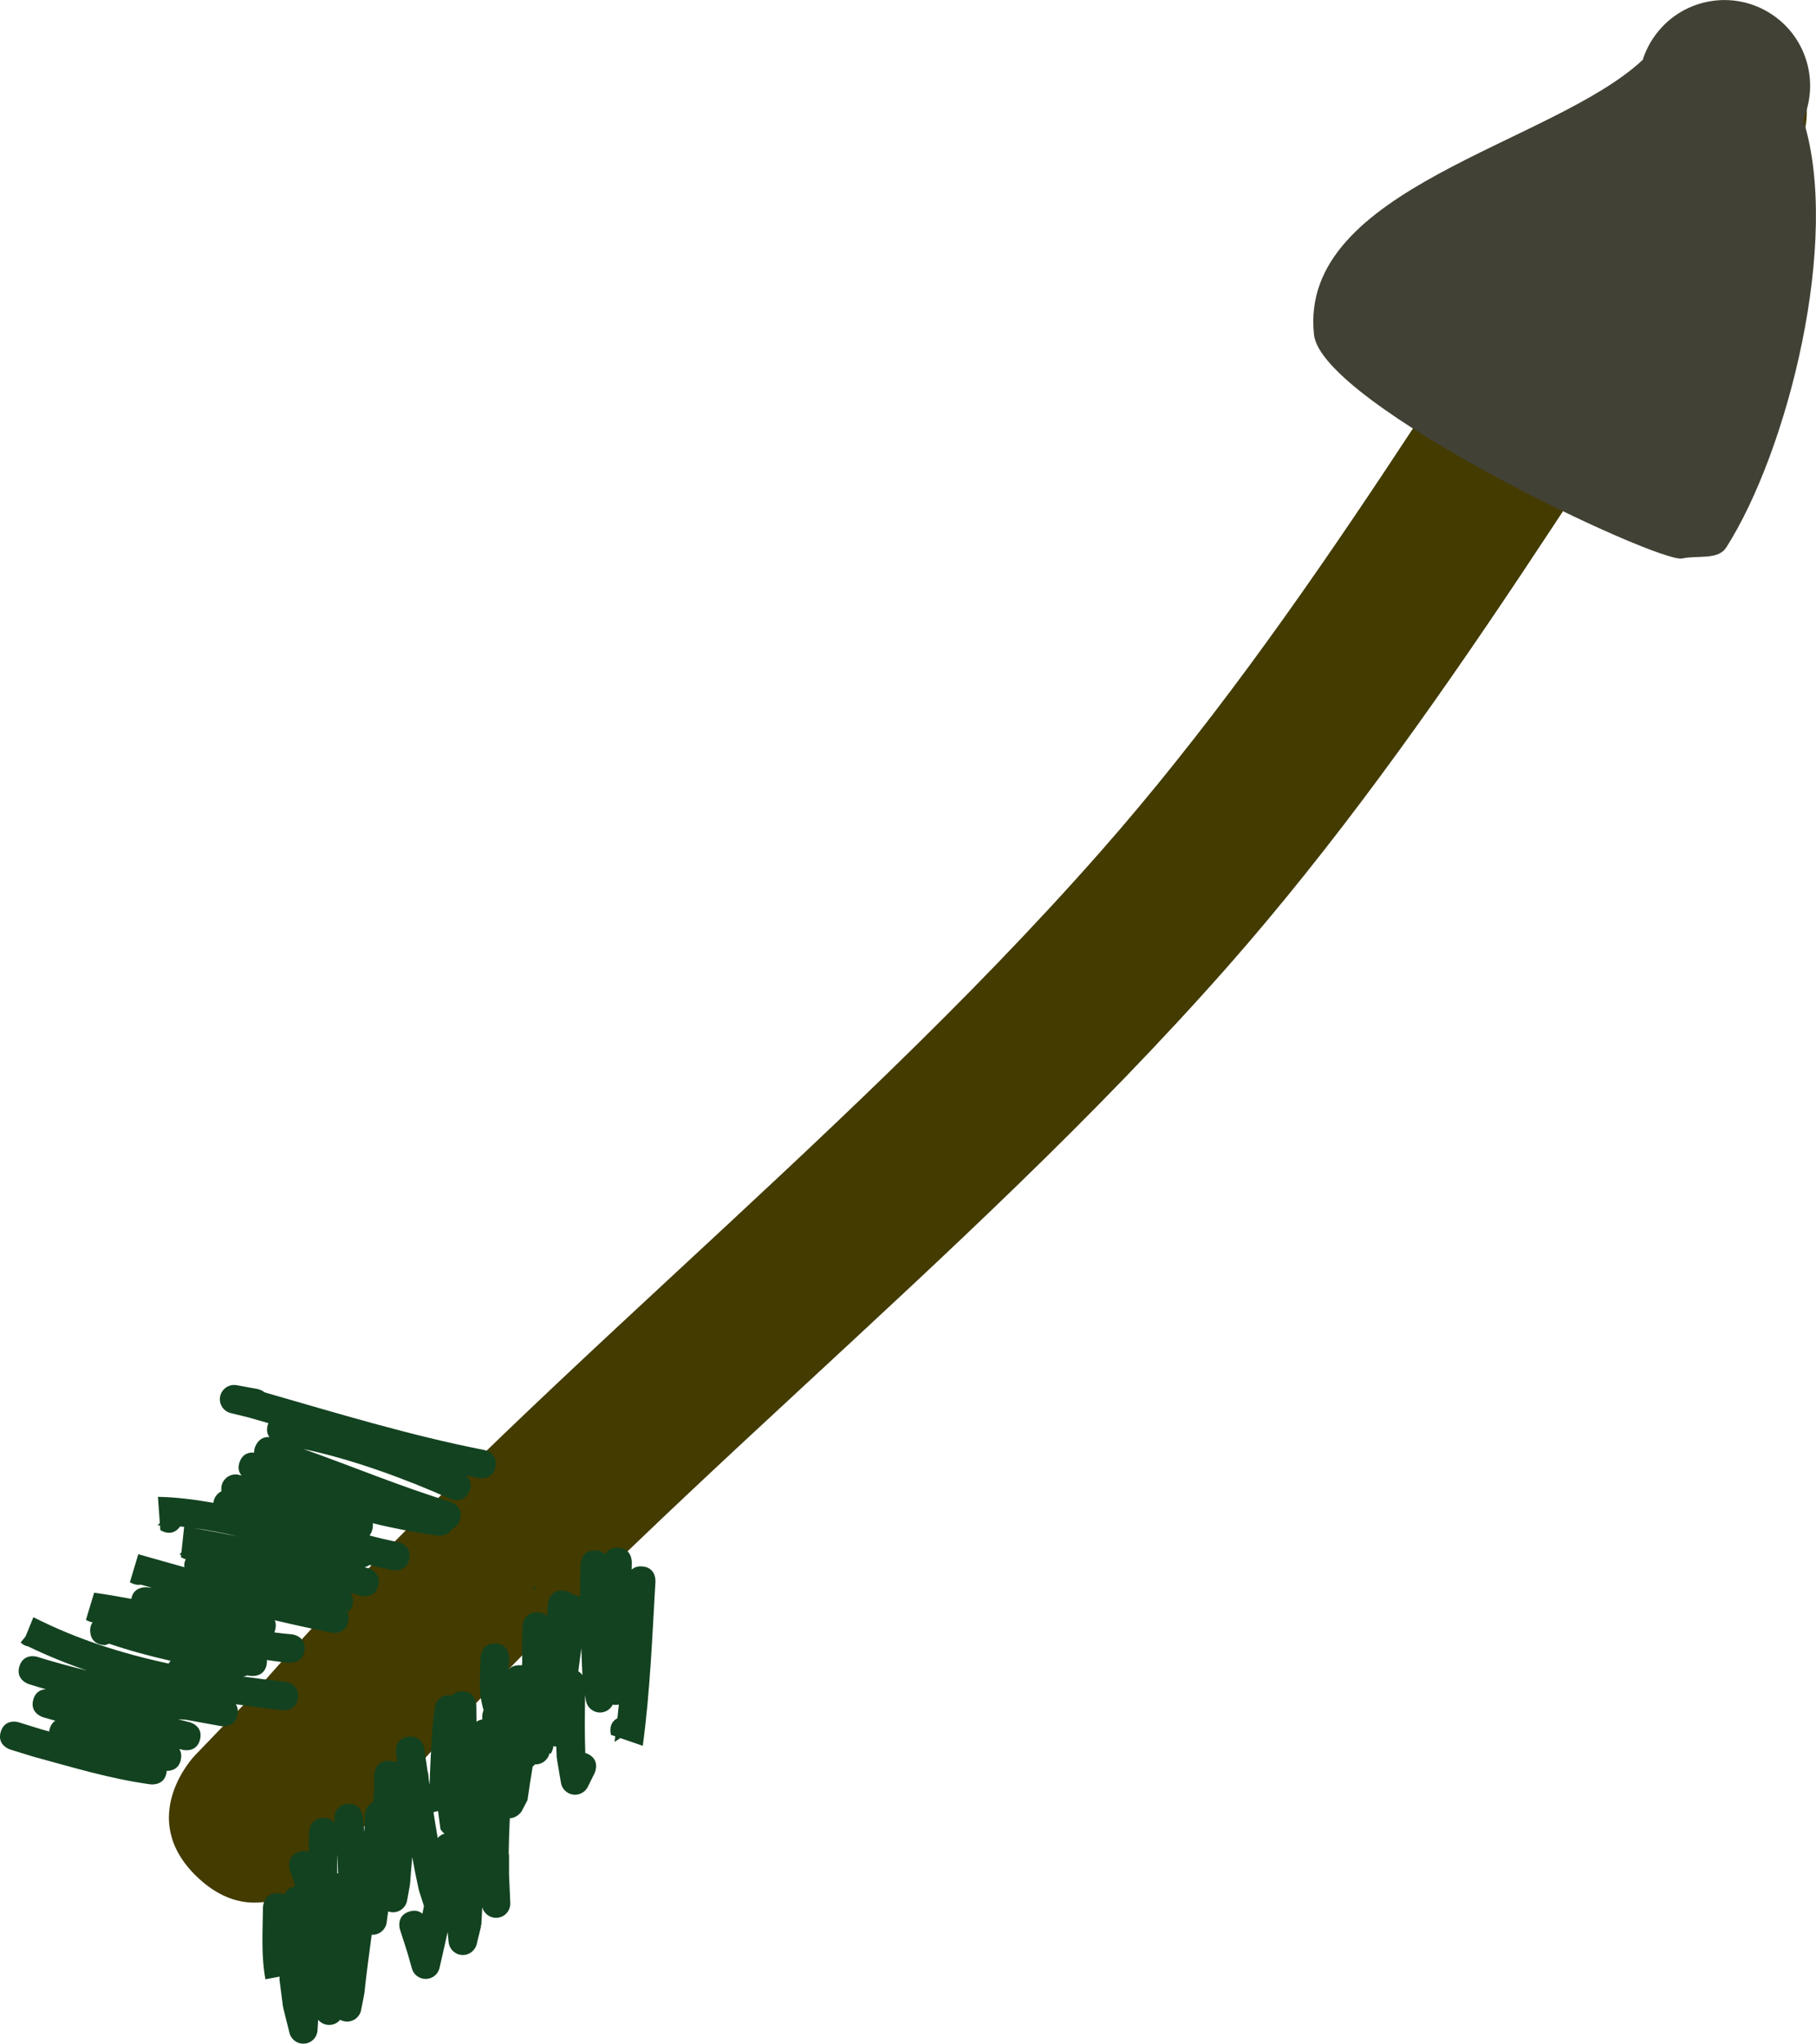 <svg version="1.1" xmlns="http://www.w3.org/2000/svg" xmlns:xlink="http://www.w3.org/1999/xlink" width="31.801" height="35.793" viewBox="0,0,31.801,35.793"><g transform="translate(-224.1,-162.103)"><g data-paper-data="{&quot;isPaintingLayer&quot;:true}" fill-rule="nonzero" stroke="none" stroke-width="0.5" stroke-linecap="butt" stroke-linejoin="miter" stroke-miterlimit="10" stroke-dasharray="" stroke-dashoffset="0" style="mix-blend-mode: normal"><g><path d="M227.551,194.972c-1.083,-1.038 -0.044,-2.121 -0.044,-2.121l0.868,-0.902c4.582,-5.318 10.327,-9.63 14.99,-14.924c3.651,-4.145 6.501,-9.168 9.616,-13.728c0,0 0.846,-1.239 2.085,-0.392c1.239,0.846 0.392,2.085 0.392,2.085c-3.19,4.669 -6.117,9.788 -9.855,14.034c-4.652,5.282 -10.399,9.571 -14.952,14.881l-0.978,1.023c0,0 -1.038,1.083 -2.121,0.044z" fill="#433b00"/><path d="M254.326,171.694c-0.142,0.222 -0.51,0.13 -0.767,0.189c-0.412,0.094 -6.316,-2.689 -6.449,-3.92c-0.278,-2.572 4.172,-3.328 5.757,-4.812c0.043,-0.136 0.107,-0.269 0.192,-0.393c0.467,-0.684 1.401,-0.86 2.085,-0.392c0.603,0.412 0.811,1.185 0.532,1.831c0.668,2.098 -0.269,5.808 -1.35,7.499z" fill="#424135"/><path d="M228.382,191.458c-0.008,0.002 -0.017,0.003 -0.025,0.005c0.246,0.034 0.494,0.065 0.743,0.094c0,0 0.248,0.029 0.219,0.277c-0.029,0.248 -0.277,0.219 -0.277,0.219c-0.273,-0.032 -0.544,-0.066 -0.813,-0.105c0.029,0.043 0.045,0.102 0.03,0.182c-0.045,0.246 -0.291,0.201 -0.291,0.201c-0.205,-0.037 -0.408,-0.074 -0.61,-0.111c-0.047,-0.003 -0.094,-0.006 -0.142,-0.008c0.069,0.017 0.137,0.034 0.206,0.051c0,0 0.242,0.061 0.181,0.303c-0.061,0.242 -0.303,0.181 -0.303,0.181c-0.02,-0.005 -0.04,-0.01 -0.06,-0.015c0.027,0.043 0.043,0.101 0.028,0.179c-0.033,0.182 -0.177,0.205 -0.249,0.204c-0.001,0.007 -0.001,0.014 -0.002,0.022c-0.034,0.248 -0.282,0.214 -0.282,0.214c-0.717,-0.098 -1.357,-0.297 -2.053,-0.485l-0.404,-0.125c0,0 -0.239,-0.074 -0.164,-0.313c0.074,-0.239 0.313,-0.164 0.313,-0.164l0.395,0.123c0.046,0.013 0.092,0.025 0.138,0.038c0.002,-0.014 0.005,-0.028 0.009,-0.043c0.021,-0.074 0.058,-0.119 0.1,-0.145l-0.214,-0.061c0,0 -0.24,-0.069 -0.172,-0.309c0.041,-0.145 0.145,-0.178 0.221,-0.181c-0.096,-0.027 -0.191,-0.056 -0.287,-0.086l-0.012,-0.004c0,0 -0.239,-0.074 -0.165,-0.313c0.074,-0.239 0.313,-0.165 0.313,-0.165l0.012,0.004c0.286,0.089 0.571,0.166 0.857,0.236c-0.347,-0.119 -0.689,-0.258 -1.027,-0.421c-0.059,-0.013 -0.102,-0.041 -0.102,-0.041l0.003,-0.007c-0.012,-0.006 -0.025,-0.012 -0.037,-0.019l0.089,-0.109l0.137,-0.337c0.763,0.388 1.556,0.637 2.368,0.812c0.01,-0.019 0.022,-0.035 0.036,-0.048c-0.362,-0.082 -0.722,-0.179 -1.078,-0.3l-0.065,0.024c0,0 -0.249,0.016 -0.266,-0.233c-0.005,-0.073 0.013,-0.126 0.041,-0.165c-0.067,-0.01 -0.116,-0.044 -0.116,-0.044l0.144,-0.475c0.218,0.03 0.434,0.068 0.651,0.108c0.036,-0.224 0.269,-0.203 0.269,-0.203l0.09,0.008c-0.064,-0.018 -0.127,-0.036 -0.191,-0.054c-0.102,0.019 -0.193,-0.044 -0.193,-0.044l0.147,-0.489c0.268,0.076 0.537,0.153 0.807,0.228c-0.007,-0.041 -0.002,-0.088 0.024,-0.14c-0.051,-0.014 -0.085,-0.037 -0.085,-0.037l0.004,-0.04c-0.01,-0.002 -0.019,-0.003 -0.029,-0.005l0.034,-0.04l0.048,-0.445c-0.024,-0.003 -0.047,-0.005 -0.071,-0.007c-0.141,0.204 -0.346,0.064 -0.346,0.064l-0.006,-0.083c-0.014,-0 -0.028,-0 -0.043,-0l0.04,-0.04l-0.033,-0.46c0.312,0.006 0.639,0.046 0.971,0.105c0.004,-0.041 0.018,-0.082 0.043,-0.118c0.026,-0.038 0.06,-0.066 0.099,-0.085c-0.011,-0.062 0.001,-0.129 0.04,-0.185c0.063,-0.093 0.178,-0.13 0.28,-0.098l0.032,0.009c-0.044,-0.051 -0.075,-0.129 -0.034,-0.24c0.057,-0.154 0.178,-0.169 0.254,-0.162c-0.003,-0.042 0.007,-0.091 0.038,-0.145c0.066,-0.115 0.158,-0.133 0.23,-0.126c-0.036,-0.048 -0.058,-0.116 -0.03,-0.212c0.003,-0.012 0.007,-0.023 0.011,-0.033c-0.117,-0.034 -0.234,-0.067 -0.351,-0.101l-0.303,-0.074c-0.03,-0.007 -0.06,-0.019 -0.087,-0.038c-0.114,-0.078 -0.143,-0.233 -0.065,-0.347c0.059,-0.086 0.161,-0.124 0.257,-0.104l0.359,0.066c0,0 0.067,0.012 0.125,0.059c1.286,0.369 2.531,0.751 3.845,1.009c0,0 0.245,0.048 0.197,0.294c-0.048,0.245 -0.294,0.197 -0.294,0.197c-0.074,-0.015 -0.149,-0.03 -0.223,-0.045c0.057,0.051 0.119,0.143 0.056,0.283c-0.102,0.228 -0.33,0.127 -0.33,0.127c-0.771,-0.345 -1.717,-0.694 -2.568,-0.872c0.858,0.306 1.698,0.655 2.571,0.925c0,0 0.239,0.074 0.165,0.313c-0.029,0.092 -0.082,0.138 -0.137,0.159c-0.075,0.142 -0.252,0.118 -0.252,0.118c-0.393,-0.054 -0.769,-0.126 -1.137,-0.217c0.004,0.03 0.003,0.065 -0.006,0.105c-0.011,0.047 -0.029,0.083 -0.051,0.11c0.165,0.044 0.331,0.083 0.498,0.116c0,0 0.245,0.048 0.197,0.294c-0.048,0.245 -0.294,0.197 -0.294,0.197c-0.135,-0.027 -0.268,-0.057 -0.401,-0.091c-0.028,0.021 -0.059,0.033 -0.088,0.039c0.023,0.006 0.045,0.013 0.068,0.019c0,0 0.24,0.069 0.172,0.309c-0.069,0.24 -0.309,0.172 -0.309,0.172c-0.057,-0.016 -0.114,-0.032 -0.17,-0.048c0.014,0.025 0.025,0.054 0.032,0.09c0.025,0.131 -0.033,0.205 -0.093,0.246c0.02,0.041 0.029,0.094 0.016,0.161c-0.048,0.245 -0.294,0.197 -0.294,0.197c-0.331,-0.065 -0.662,-0.138 -0.993,-0.216c0.018,0.042 0.025,0.094 0.009,0.161c-0.005,0.019 -0.01,0.036 -0.017,0.051c0.1,0.014 0.2,0.025 0.301,0.033c0,0 0.249,0.02 0.229,0.269c-0.02,0.249 -0.269,0.229 -0.269,0.229c-0.13,-0.01 -0.26,-0.027 -0.39,-0.047c0.001,0.022 0,0.045 -0.004,0.071c-0.04,0.247 -0.287,0.206 -0.287,0.206c-0.017,-0.003 -0.034,-0.006 -0.052,-0.008c-0.029,0.012 -0.05,0.016 -0.05,0.016zM227.486,188.862c0.262,0.045 0.524,0.095 0.786,0.148c-0.266,-0.061 -0.529,-0.113 -0.786,-0.148z" fill="#134220"/><path d="M234.346,192.8c0.017,0.005 0.034,0.012 0.052,0.02c0.224,0.11 0.114,0.335 0.114,0.335l-0.116,0.235c-0.006,0.012 -0.012,0.023 -0.02,0.034c-0.078,0.114 -0.233,0.143 -0.347,0.065c-0.059,-0.04 -0.095,-0.1 -0.106,-0.165l-0.071,-0.421l0.004,-0.001l-0.007,-0.015c-0.003,-0.065 -0.005,-0.13 -0.007,-0.195c-0.017,-0.002 -0.035,-0.006 -0.051,-0.012c-0.007,0.075 -0.046,0.132 -0.046,0.132l-0.022,-0.003l-0.004,0.012c-0.007,0.025 -0.018,0.05 -0.034,0.072c-0.051,0.074 -0.134,0.112 -0.217,0.109l-0.04,0.04c-0.033,0.195 -0.064,0.39 -0.091,0.586l-0.105,0.2c0,0 -0.078,0.115 -0.204,0.115c-0.01,0.202 -0.017,0.405 -0.02,0.608c0.006,0.031 0.006,0.052 0.006,0.052l-0,0.329l0.022,0.493c0.003,0.053 -0.011,0.107 -0.043,0.155c-0.078,0.114 -0.233,0.143 -0.347,0.065c-0.051,-0.035 -0.086,-0.086 -0.101,-0.142c-0.005,0.104 -0.011,0.207 -0.016,0.311l-0.014,0.021l0.009,0.002l-0.075,0.307c-0.007,0.03 -0.019,0.06 -0.038,0.087c-0.078,0.114 -0.233,0.143 -0.347,0.065c-0.064,-0.044 -0.102,-0.113 -0.108,-0.185l-0.017,-0.175c-0.028,0.127 -0.056,0.254 -0.085,0.381l-0.056,0.243c-0.006,0.031 -0.019,0.062 -0.038,0.09c-0.078,0.114 -0.233,0.143 -0.347,0.065c-0.051,-0.035 -0.085,-0.085 -0.1,-0.14l-0.079,-0.278l-0.13,-0.404c0,0 -0.076,-0.238 0.162,-0.314c0.107,-0.034 0.181,-0.005 0.231,0.037c0.009,-0.044 0.018,-0.089 0.027,-0.133l-0.088,-0.275l0.003,-0.001l-0.006,-0.011c-0.042,-0.19 -0.079,-0.38 -0.114,-0.57c-0.014,0.157 -0.027,0.314 -0.038,0.471l-0.008,0.012l0.006,0.001l-0.049,0.271c-0.006,0.036 -0.019,0.07 -0.041,0.102c-0.066,0.096 -0.187,0.132 -0.292,0.094l-0.025,0.187c-0.004,0.039 -0.018,0.078 -0.042,0.112c-0.051,0.075 -0.137,0.114 -0.221,0.109c-0.045,0.341 -0.093,0.682 -0.128,1.025l-0.007,0.011l0.005,0.001l-0.054,0.276c-0.006,0.034 -0.019,0.068 -0.04,0.098c-0.073,0.108 -0.216,0.14 -0.328,0.078c-0.081,0.099 -0.226,0.12 -0.334,0.047c-0.02,-0.013 -0.037,-0.029 -0.051,-0.047l-0.011,0.18c-0.002,0.045 -0.016,0.09 -0.043,0.13c-0.078,0.114 -0.233,0.143 -0.347,0.065c-0.053,-0.036 -0.088,-0.089 -0.102,-0.147l-0.11,-0.439l0.005,-0.001c-0.003,-0.004 -0.005,-0.009 -0.008,-0.013l-0.06,-0.464c0,0 -0.004,-0.028 0.001,-0.067l-0.249,0.047c-0.077,-0.42 -0.048,-0.835 -0.043,-1.261c0,0 0.003,-0.25 0.253,-0.247c0.051,0.001 0.091,0.011 0.123,0.028c0.023,-0.062 0.075,-0.13 0.187,-0.146c-0.026,-0.096 -0.056,-0.19 -0.09,-0.282c0,0 -0.086,-0.235 0.149,-0.321c0.074,-0.027 0.133,-0.022 0.179,-0.003c0.001,-0.118 0.003,-0.235 0.008,-0.353c0,0 0.01,-0.25 0.26,-0.24c0.097,0.004 0.155,0.044 0.189,0.091c-0.002,-0.02 -0.004,-0.04 -0.006,-0.06c0,0 -0.027,-0.249 0.221,-0.276c0.249,-0.027 0.276,0.221 0.276,0.221c0.01,0.091 0.019,0.183 0.026,0.274c0.004,-0.098 0.007,-0.197 0.008,-0.295c0,0 0.002,-0.173 0.147,-0.23c0.013,-0.155 0.022,-0.312 0.018,-0.471c0,0 -0.005,-0.25 0.245,-0.255c0.052,-0.001 0.094,0.009 0.127,0.026c0.009,-0.011 0.019,-0.022 0.03,-0.032c-0.006,-0.044 -0.013,-0.088 -0.019,-0.132c0,0 -0.036,-0.247 0.212,-0.283c0.247,-0.036 0.283,0.212 0.283,0.212c0.021,0.149 0.042,0.298 0.064,0.446c0,-0.022 0.001,-0.045 0.001,-0.067c0.003,0.047 0.006,0.094 0.01,0.142c0.005,0.036 0.01,0.073 0.016,0.109c0.018,-0.452 0.032,-0.907 0.091,-1.351c0,0 0.034,-0.248 0.282,-0.214c0.004,0.001 0.008,0.001 0.011,0.002c0.036,-0.041 0.093,-0.073 0.181,-0.075c0.25,-0.004 0.254,0.246 0.254,0.246c0.001,0.096 0.002,0.191 0.003,0.287c0.027,-0.02 0.061,-0.035 0.101,-0.04c-0,-0.02 -0,-0.041 0,-0.061c0,0 0.001,-0.049 0.023,-0.103c-0.099,-0.334 -0.057,-0.559 -0.053,-0.92c0,0 0.003,-0.25 0.253,-0.247c0.25,0.003 0.247,0.253 0.247,0.253c-0.001,0.072 -0.005,0.137 -0.01,0.2c0.034,-0.035 0.084,-0.063 0.16,-0.071c0.027,-0.003 0.052,-0.002 0.074,0.001c0.002,-0.011 0.003,-0.022 0.005,-0.034c-0.002,-0.219 -0.001,-0.437 0.008,-0.655c0,0 0.01,-0.25 0.26,-0.24c0.082,0.003 0.136,0.032 0.171,0.07c0.002,-0.075 0.006,-0.15 0.013,-0.224c0,0 0.023,-0.249 0.272,-0.226c0.078,0.007 0.13,0.037 0.163,0.074c0.008,0.001 0.016,0.001 0.024,0.002c0.042,0.006 0.076,0.018 0.104,0.034c-0.001,-0.19 0.002,-0.381 0.008,-0.573c0,0 0.008,-0.25 0.258,-0.242c0.083,0.003 0.138,0.032 0.174,0.071c0.033,-0.061 0.096,-0.12 0.218,-0.119c0.25,0.003 0.247,0.253 0.247,0.253c-0.001,0.044 -0.001,0.088 -0.002,0.132c0.039,-0.036 0.097,-0.061 0.181,-0.056c0.25,0.015 0.235,0.264 0.235,0.264c-0.056,0.957 -0.093,1.927 -0.222,2.878l-0.392,-0.135l-0.103,0.067c0.004,-0.033 0.009,-0.065 0.013,-0.098l-0.075,-0.026c0,0 -0.061,-0.201 0.113,-0.291c0.009,-0.08 0.017,-0.16 0.025,-0.24c-0.035,0.008 -0.071,0.009 -0.107,0.002c-0.005,0.01 -0.011,0.019 -0.017,0.029c-0.078,0.114 -0.233,0.143 -0.347,0.065c-0.06,-0.041 -0.096,-0.103 -0.106,-0.17l-0.014,-0.092c-0.005,0.337 -0.009,0.671 0.003,1.008zM234.279,190.975c-0.018,0.132 -0.035,0.265 -0.052,0.397c0.032,0.018 0.055,0.041 0.072,0.067c-0.007,-0.155 -0.014,-0.31 -0.019,-0.464zM231.813,194.133l-0.042,-0.315c0,-0 0,-0 0,-0l-0.08,0.02c0.023,0.151 0.048,0.302 0.074,0.453c0.027,-0.033 0.065,-0.063 0.119,-0.075c-0.047,-0.038 -0.072,-0.082 -0.072,-0.082zM230.006,194.909c0.005,0.001 0.009,0.002 0.014,0.003c-0.004,-0.113 -0.009,-0.226 -0.016,-0.338c-0.001,0.112 0,0.224 0.001,0.336zM233.48,189.904c-0.009,0.015 -0.016,0.03 -0.021,0.045c-0.005,-0.025 -0.011,-0.05 -0.016,-0.075c0.012,0.01 0.024,0.019 0.036,0.029z" fill="#134220"/></g></g></g></svg>